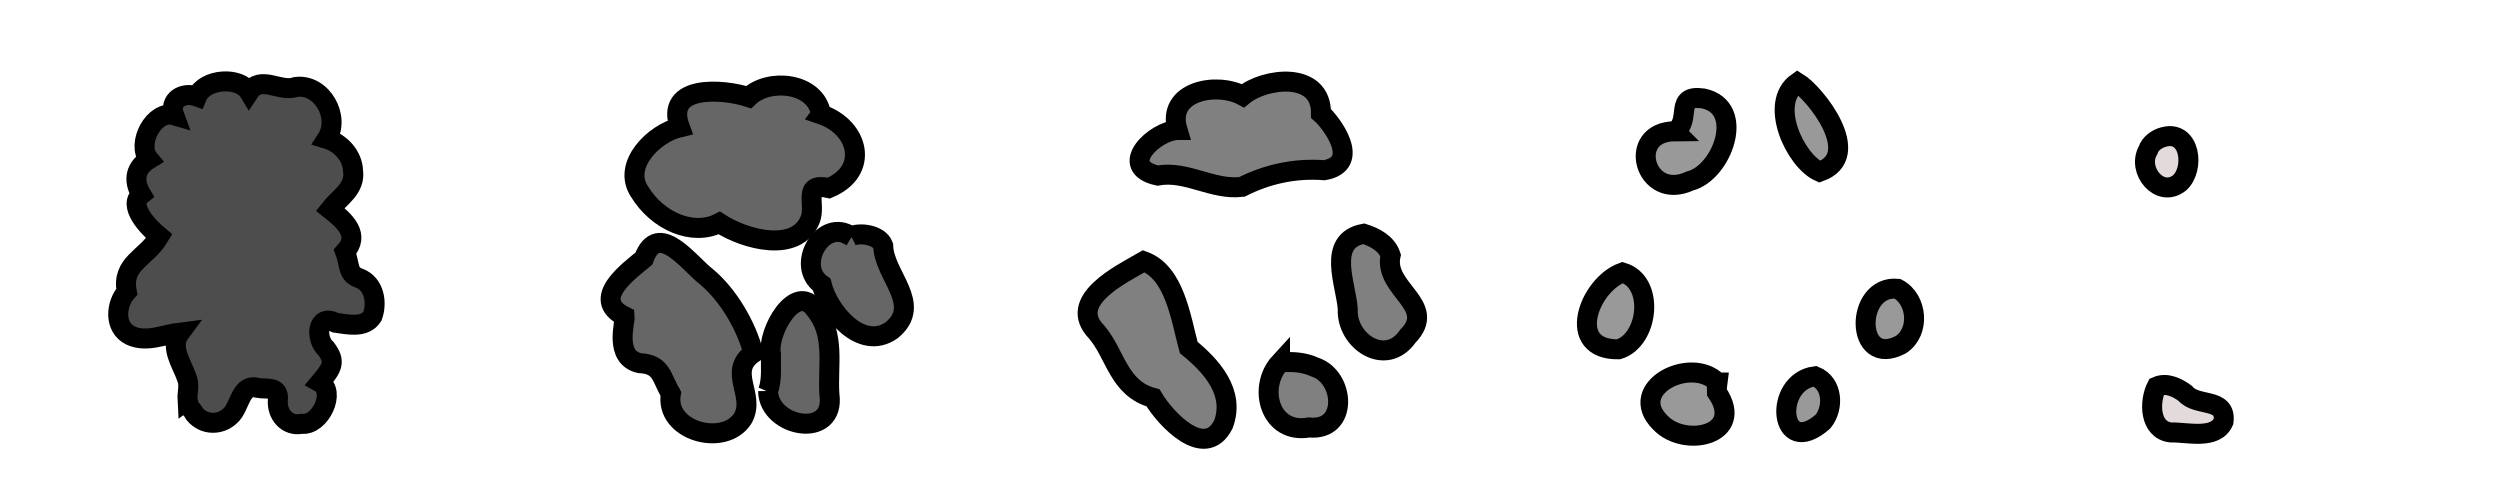 <?xml version="1.0" encoding="UTF-8" standalone="no"?>
<!-- Created with Inkscape (http://www.inkscape.org/) -->

<svg
   xmlns:dc="http://purl.org/dc/elements/1.1/"
   xmlns:cc="http://creativecommons.org/ns#"
   xmlns:rdf="http://www.w3.org/1999/02/22-rdf-syntax-ns#"
   xmlns:svg="http://www.w3.org/2000/svg"
   xmlns="http://www.w3.org/2000/svg"
   xmlns:sodipodi="http://sodipodi.sourceforge.net/DTD/sodipodi-0.dtd"
   xmlns:inkscape="http://www.inkscape.org/namespaces/inkscape"
   width="250"
   height="50"
   id="svg2"
   version="1.1"
   inkscape:version="0.48.3.1 r9886"
   sodipodi:docname="smoke.svg"
   inkscape:export-filename="/home/micha/Programmieren/git/platformer/images/poff.png"
   inkscape:export-xdpi="90"
   inkscape:export-ydpi="90">
  <sodipodi:namedview
     id="base"
     pagecolor="#000000"
     bordercolor="#666666"
     borderopacity="1.0"
     inkscape:pageopacity="0.0"
     inkscape:pageshadow="2"
     inkscape:zoom="2.8284271"
     inkscape:cx="111.80091"
     inkscape:cy="-3.8721907"
     inkscape:document-units="px"
     inkscape:current-layer="layer1"
     showgrid="true"
     inkscape:showpageshadow="true"
     inkscape:window-width="1280"
     inkscape:window-height="750"
     inkscape:window-x="0"
     inkscape:window-y="25"
     inkscape:window-maximized="1">
    <inkscape:grid
       type="xygrid"
       id="grid2985"
       empspacing="5"
       visible="true"
       enabled="true"
       snapvisiblegridlinesonly="true"
       spacingx="10px"
       spacingy="10px"
       originx="0px"
       originy="0px" />
  </sodipodi:namedview>
  <defs
     id="defs4" />
  <g
     inkscape:label="Ebene 1"
     inkscape:groupmode="layer"
     id="layer1"
     transform="translate(0,-1002.362)">
    <path
       style="fill:#4d4d4d;fill-opacity:1;stroke:#000000;stroke-width:2;stroke-linecap:butt;stroke-linejoin:miter;stroke-miterlimit:4;stroke-opacity:1;stroke-dasharray:none"
       d="m 18.75,1042.315 c 0.202,1.063 0.315,0.726 0.725,1.472 0.909,1.083 2.497,1.127 3.51,0.192 1.045,-0.844 0.999,-3.325 2.8,-2.828 0.832,0.174 2.168,-0.256 1.998,1.234 -0.106,1.386 0.913,2.654 2.388,2.359 1.868,0.213 3.466,-3.235 1.834,-4.139 1.285,-1.531 1.548,-2.093 0.611,-3.365 -1.116,-0.975 -0.945,-3.578 0.951,-2.602 1.2,0.163 2.899,0.574 3.677,-0.654 0.493,-1.351 0.192,-3.227 -1.311,-3.8 -1.212,-0.402 -0.922,-1.32 -1.419,-2.654 1.496,-1.643 0.041,-3.031 -1.509,-4.245 0.885,-1.135 2.565,-2.045 2.3,-3.844 -0.056,-1.495 -1.224,-2.767 -2.62,-3.191 1.387,-2.146 -0.465,-5.528 -3.092,-5.194 -1.597,0.589 -3.517,-1.261 -4.679,0.504 -0.956,-1.578 -4.45,-1.365 -5.212,0.453 -1.391,-0.512 -2.855,0.348 -2.287,1.874 -1.987,-0.583 -3.833,2.876 -2.525,4.411 -1.607,0.998 -1.432,2.4 -0.76,3.517 -1.395,1.089 0.659,3.251 1.796,4.186 -1.316,2.217 -3.796,2.667 -3.25,5.526 -1.101,1.222 -1.302,3.547 0.367,4.379 1.609,0.754 3.339,-0.096 4.967,-0.294 -1.083,1.449 0.165,3.077 0.651,4.485 0.337,0.75 0.048,1.543 0.087,2.219 z"
       id="path3573"
       inkscape:connector-curvature="0"
       sodipodi:nodetypes="ccccccccccccccccccccccccccc" />
    <path
       style="fill:#666666;fill-opacity:1;stroke:#000000;stroke-width:2;stroke-linecap:butt;stroke-linejoin:miter;stroke-miterlimit:4;stroke-opacity:1;stroke-dasharray:none"
       d="m 67.087,1041.728 c -0.673,3.76 5.361,5.387 7.202,2.466 1.317,-2.346 -1.619,-4.671 1.049,-6.527 -0.706,-2.71 -2.47,-5.758 -4.653,-7.596 -1.693,-1.279 -4.867,-5.762 -6.296,-1.849 -1.402,1.176 -5.444,4.037 -1.922,5.781 0.056,0.578 -1.092,4.112 1.502,4.676 2.269,0.1 2.173,1.546 3.118,3.048 z"
       id="path4386"
       inkscape:connector-curvature="0"
       sodipodi:nodetypes="cccccccc" />
    <path
       style="fill:#666666;fill-opacity:1;stroke:#000000;stroke-width:2;stroke-linecap:butt;stroke-linejoin:miter;stroke-miterlimit:4;stroke-opacity:1;stroke-dasharray:none"
       d="m 76.809,1041.463 c 0.038,3.641 6.775,4.888 6.133,0.338 -0.202,-2.902 0.655,-6.018 -1.448,-8.527 -1.93,-2.763 -4.82,2.334 -4.4,4.482 -0.037,1.236 0.139,2.515 -0.285,3.708 z"
       id="path4388"
       inkscape:connector-curvature="0"
       sodipodi:nodetypes="ccccc" />
    <path
       style="fill:#666666;fill-opacity:1;stroke:#000000;stroke-width:2;stroke-linecap:butt;stroke-linejoin:miter;stroke-miterlimit:4;stroke-opacity:1;stroke-dasharray:none"
       d="m 82.113,1013.797 c -0.512,-3.23 -5.258,-3.66 -7.256,-1.721 -2.534,-0.837 -8.455,-1.29 -6.875,3.01 -2.575,0.6 -5.799,3.779 -4.026,6.444 1.801,2.953 5.346,4.488 7.974,3.127 2.6,1.701 7.762,3.038 9.095,-0.354 0.619,-1.576 -0.866,-3.738 1.864,-3.133 4.08,-1.711 3.031,-6.074 -0.777,-7.372 z"
       id="path4390"
       inkscape:connector-curvature="0"
       sodipodi:nodetypes="cccccscc" />
    <path
       style="fill:#666666;fill-opacity:1;stroke:#000000;stroke-width:2;stroke-linecap:butt;stroke-linejoin:miter;stroke-miterlimit:4;stroke-opacity:1;stroke-dasharray:none"
       d="m 85.118,1025.995 c -2.849,-1.93 -5.626,2.959 -2.949,4.829 0.655,2.65 3.925,6.713 6.998,4.561 3.162,-2.589 -0.796,-5.483 -0.849,-8.469 -0.401,-1.092 -2.373,-1.34 -3.201,-0.921 z"
       id="path4392"
       inkscape:connector-curvature="0"
       sodipodi:nodetypes="ccccc" />
    <path
       style="fill:#808080;fill-opacity:1;stroke:#000000;stroke-width:2;stroke-linecap:butt;stroke-linejoin:miter;stroke-miterlimit:4;stroke-opacity:1;stroke-dasharray:none"
       d="m 117.75,1015.362 c -1.179,-3.904 3.922,-4.85 6.539,-3.428 2.148,-1.798 7.865,-2.508 7.81,1.773 0.987,0.85 4.152,5.004 0.325,5.677 -2.884,-0.229 -5.705,0.382 -8.229,1.667 -2.943,0.355 -5.519,-1.661 -8.432,-1.134 -4.085,-0.898 -0.266,-4.489 1.986,-4.555 z"
       id="path4433"
       inkscape:connector-curvature="0"
       sodipodi:nodetypes="ccccccc" />
    <path
       style="fill:#808080;fill-opacity:1;stroke:#000000;stroke-width:2;stroke-linecap:butt;stroke-linejoin:miter;stroke-miterlimit:4;stroke-opacity:1;stroke-dasharray:none"
       d="m 114.375,1028.487 c -2.337,1.342 -7.743,3.968 -4.716,7.072 1.908,2.217 2.172,5.656 5.641,6.588 1.257,2.127 5.177,6.287 7.032,2.671 1.22,-3.23 -1.211,-5.87 -3.46,-7.704 -0.811,-3.041 -1.426,-7.512 -4.497,-8.627 l 0,0 z"
       id="path4435"
       inkscape:connector-curvature="0" />
    <path
       style="fill:#808080;fill-opacity:1;stroke:#000000;stroke-width:2;stroke-linecap:butt;stroke-linejoin:miter;stroke-miterlimit:4;stroke-opacity:1;stroke-dasharray:none"
       d="m 128,1038.612 c -2.301,2.502 -0.999,7.205 2.9,6.497 3.942,0.405 3.618,-5.017 0.617,-6.025 -1.097,-0.513 -2.329,-0.586 -3.517,-0.471 z"
       id="path4437"
       inkscape:connector-curvature="0" />
    <path
       style="fill:#808080;fill-opacity:1;stroke:#000000;stroke-width:2;stroke-linecap:butt;stroke-linejoin:miter;stroke-miterlimit:4;stroke-opacity:1;stroke-dasharray:none"
       d="m 136.375,1025.737 c -3.78,0.697 -1.733,5.13 -1.599,7.55 -0.155,3.203 3.808,5.848 5.999,2.709 3.074,-3.145 -2.478,-4.687 -1.713,-8.101 -0.4,-1.188 -1.575,-1.803 -2.687,-2.158 z"
       id="path4439"
       inkscape:connector-curvature="0" />
    <path
       style="fill:#999999;fill-opacity:1;stroke:#000000;stroke-width:2;stroke-linecap:butt;stroke-linejoin:miter;stroke-miterlimit:4;stroke-opacity:1;stroke-dasharray:none"
       d="m 167.5,1015.487 c -4.965,0.027 -3.047,7.084 1.488,4.974 3.216,-0.801 5.653,-7.331 1.345,-8.254 -3.023,-0.436 -1.107,2.212 -2.834,3.279 z"
       id="path4495"
       inkscape:connector-curvature="0" />
    <path
       style="fill:#999999;fill-opacity:1;stroke:#000000;stroke-width:2;stroke-linecap:butt;stroke-linejoin:miter;stroke-miterlimit:4;stroke-opacity:1;stroke-dasharray:none"
       d="m 179.75,1010.612 c -2.942,2.049 -0.24,7.845 2.218,8.923 4.515,-1.599 -0.434,-7.84 -2.218,-8.923 z"
       id="path4497"
       inkscape:connector-curvature="0" />
    <path
       style="fill:#999999;fill-opacity:1;stroke:#000000;stroke-width:2;stroke-linecap:butt;stroke-linejoin:miter;stroke-miterlimit:4;stroke-opacity:1;stroke-dasharray:none"
       d="m 189.75,1031.237 c -4.31,-0.409 -4.3,8.03 0.329,5.593 1.952,-1.262 1.682,-4.539 -0.329,-5.593 z"
       id="path4499"
       inkscape:connector-curvature="0" />
    <path
       style="fill:#999999;fill-opacity:1;stroke:#000000;stroke-width:2;stroke-linecap:butt;stroke-linejoin:miter;stroke-miterlimit:4;stroke-opacity:1;stroke-dasharray:none"
       d="m 181.5,1039.987 c -4.254,0.55 -3.61,8.378 0.792,4.537 1.109,-1.343 1.009,-3.816 -0.792,-4.537 z"
       id="path4501"
       inkscape:connector-curvature="0" />
    <path
       style="fill:#999999;fill-opacity:1;stroke:#000000;stroke-width:2;stroke-linecap:butt;stroke-linejoin:miter;stroke-miterlimit:4;stroke-opacity:1;stroke-dasharray:none"
       d="m 171.75,1040.612 c -2.622,-2.711 -9.19,0.57 -5.718,4.009 2.432,2.583 8.552,1.239 5.668,-3.014 l -0.013,-0.491 0.064,-0.504 0,0 z"
       id="path4503"
       inkscape:connector-curvature="0" />
    <path
       style="fill:#999999;fill-opacity:1;stroke:#000000;stroke-width:2;stroke-linecap:butt;stroke-linejoin:miter;stroke-miterlimit:4;stroke-opacity:1;stroke-dasharray:none"
       d="m 162.25,1029.612 c -3.417,1.263 -5.739,7.763 -0.391,7.681 3.007,-0.913 3.656,-6.72 0.391,-7.681 z"
       id="path4505"
       inkscape:connector-curvature="0" />
    <path
       style="fill:#e3dbdb;fill-opacity:1;stroke:#000000;stroke-width:2;stroke-linecap:butt;stroke-linejoin:miter;stroke-miterlimit:4;stroke-opacity:1;stroke-dasharray:none"
       d="m 214.784,1017.421 c -1.1,1.998 1.195,4.796 3.174,3.229 1.553,-1.398 1.083,-5.294 -1.568,-4.593 -0.7,0.176 -1.373,0.655 -1.606,1.363 z"
       id="path4566"
       inkscape:connector-curvature="0" />
    <path
       style="fill:#e3dbdb;fill-opacity:1;stroke:#000000;stroke-width:2;stroke-linecap:butt;stroke-linejoin:miter;stroke-miterlimit:4;stroke-opacity:1;stroke-dasharray:none"
       d="m 215.668,1041.021 c -0.766,1.502 -0.733,4.332 1.395,4.584 1.667,-0.041 4.475,0.763 5.291,-1.088 0.302,-2.452 -2.707,-1.435 -3.832,-2.82 -0.802,-0.583 -1.863,-1.116 -2.854,-0.676 z"
       id="path4568"
       inkscape:connector-curvature="0" />
  </g>
</svg>

